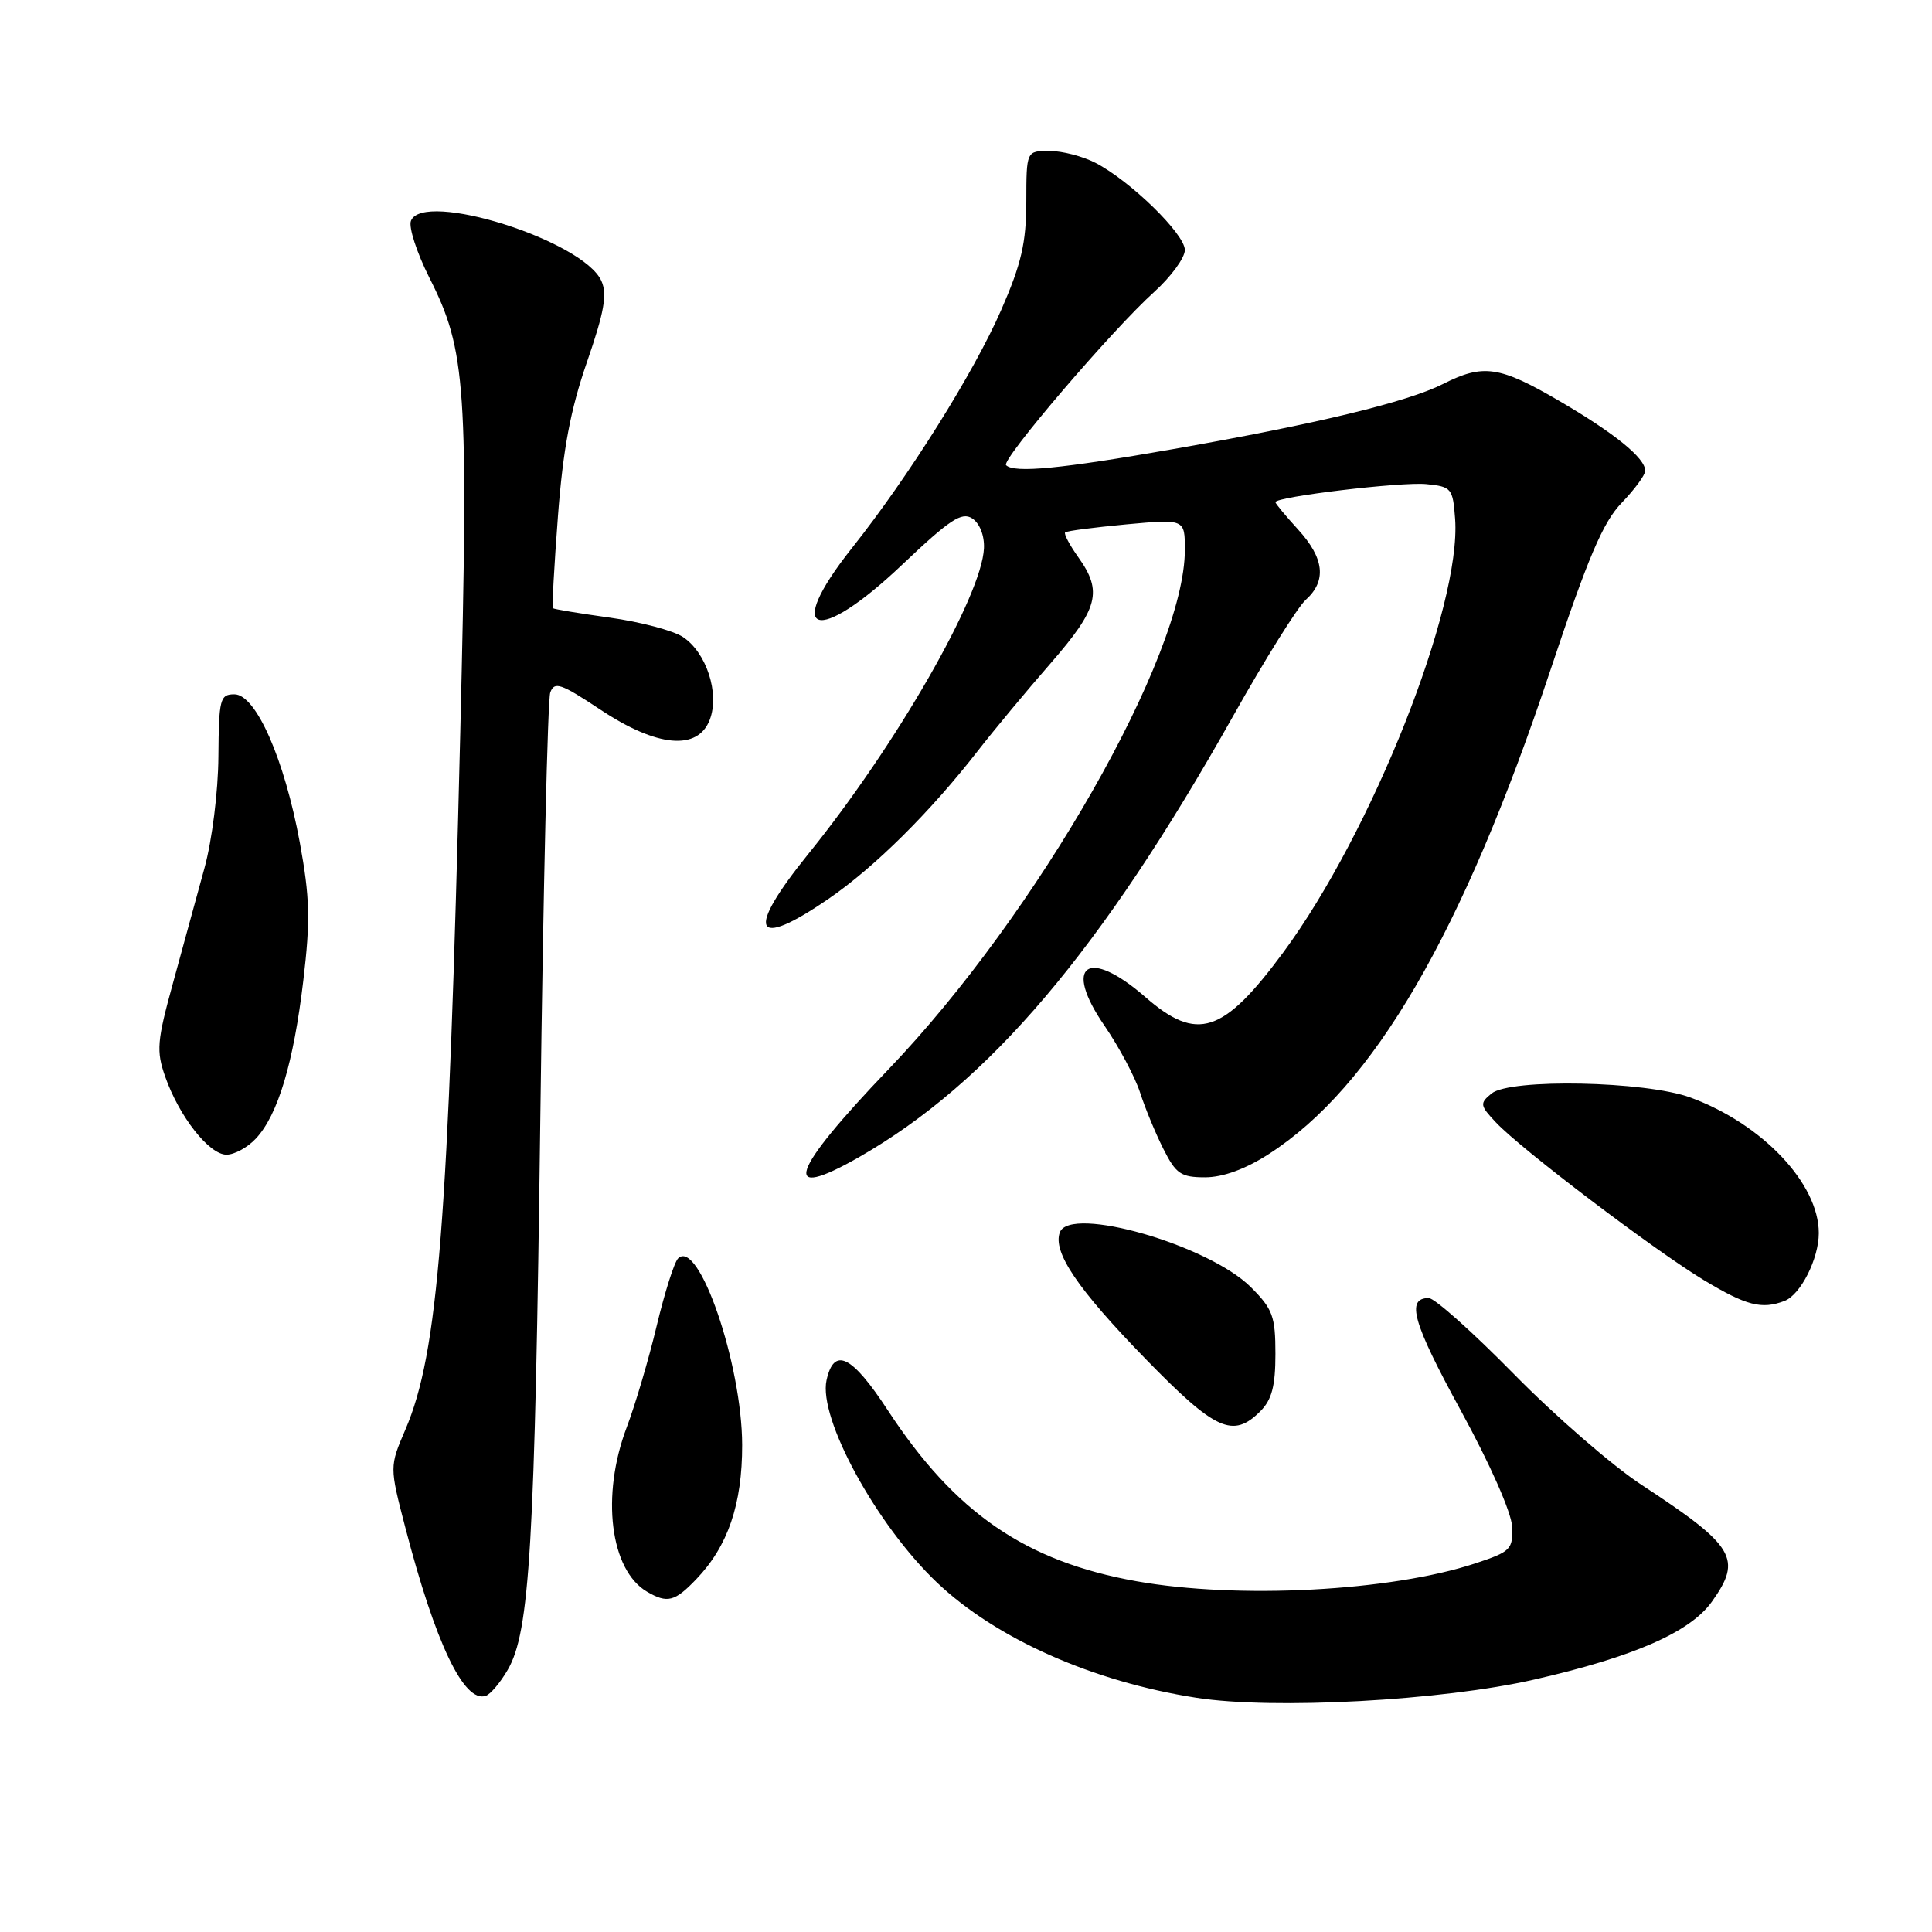 <?xml version="1.0" encoding="UTF-8" standalone="no"?>
<!DOCTYPE svg PUBLIC "-//W3C//DTD SVG 1.1//EN" "http://www.w3.org/Graphics/SVG/1.1/DTD/svg11.dtd" >
<svg xmlns="http://www.w3.org/2000/svg" xmlns:xlink="http://www.w3.org/1999/xlink" version="1.1" viewBox="0 0 256 256">
 <g >
 <path fill="currentColor"
d=" M 203.34 222.54 C 216.51 219.53 223.97 216.26 226.84 212.22 C 230.90 206.53 229.90 204.87 217.50 196.74 C 213.65 194.22 206.05 187.62 200.61 182.08 C 195.16 176.53 190.09 172.00 189.32 172.00 C 186.27 172.00 187.19 175.24 193.55 186.88 C 197.43 193.97 200.27 200.40 200.36 202.27 C 200.49 205.30 200.18 205.60 195.50 207.15 C 184.30 210.85 164.04 211.92 150.58 209.52 C 135.89 206.90 126.54 200.47 117.64 186.87 C 112.86 179.56 110.51 178.41 109.52 182.89 C 108.42 187.93 116.13 202.06 124.15 209.69 C 131.98 217.13 144.76 222.82 158.50 224.96 C 168.69 226.56 191.08 225.35 203.34 222.54 Z  M 67.27 221.27 C 70.20 216.26 70.87 204.89 71.60 147.79 C 71.98 117.93 72.57 92.72 72.91 91.77 C 73.45 90.26 74.29 90.54 79.52 94.01 C 87.04 99.02 92.47 99.52 94.05 95.36 C 95.38 91.88 93.60 86.44 90.47 84.39 C 89.18 83.55 84.84 82.40 80.81 81.84 C 76.79 81.28 73.39 80.72 73.26 80.59 C 73.13 80.46 73.43 74.98 73.93 68.41 C 74.60 59.55 75.59 54.29 77.77 47.99 C 80.06 41.37 80.49 39.00 79.69 37.23 C 77.30 31.87 56.02 25.17 54.45 29.27 C 54.13 30.11 55.23 33.49 56.89 36.79 C 61.78 46.46 62.09 51.11 60.99 97.00 C 59.42 162.10 58.07 179.29 53.72 189.42 C 51.61 194.34 51.61 194.34 53.71 202.42 C 57.70 217.75 61.48 225.67 64.36 224.71 C 64.98 224.51 66.29 222.96 67.27 221.27 Z  M 92.26 209.25 C 96.46 204.87 98.35 199.32 98.34 191.47 C 98.32 180.76 92.57 164.03 89.85 166.75 C 89.34 167.26 88.07 171.28 87.01 175.70 C 85.96 180.11 84.17 186.15 83.05 189.11 C 79.61 198.16 80.84 208.06 85.75 210.92 C 88.43 212.48 89.41 212.23 92.26 209.25 Z  M 167.00 187.00 C 168.52 185.48 169.00 183.67 169.00 179.40 C 169.00 174.41 168.64 173.45 165.75 170.56 C 160.15 164.97 141.82 159.70 140.44 163.28 C 139.45 165.88 142.77 170.80 151.82 180.09 C 161.06 189.57 163.37 190.63 167.00 187.00 Z  M 236.46 172.38 C 238.59 171.56 241.00 166.79 241.00 163.39 C 241.00 156.83 233.52 148.93 224.00 145.43 C 218.04 143.24 200.07 142.88 197.63 144.90 C 196.05 146.20 196.09 146.47 198.22 148.73 C 201.53 152.26 219.24 165.69 225.78 169.63 C 231.40 173.01 233.44 173.54 236.46 172.38 Z  M 113.82 153.33 C 131.07 143.47 145.92 125.96 163.39 94.89 C 167.60 87.40 171.93 80.46 173.02 79.48 C 175.81 76.96 175.48 73.97 172.00 70.16 C 170.35 68.35 169.00 66.73 169.00 66.54 C 169.00 65.82 185.71 63.82 189.00 64.15 C 192.34 64.48 192.51 64.70 192.81 68.75 C 193.65 80.37 181.78 110.30 170.04 126.20 C 162.07 136.98 158.62 138.10 151.77 132.12 C 144.14 125.47 140.78 127.82 146.35 135.91 C 148.27 138.71 150.39 142.69 151.06 144.75 C 151.72 146.81 153.12 150.19 154.16 152.25 C 155.82 155.55 156.48 156.00 159.68 156.00 C 162.04 156.00 165.01 154.92 168.09 152.94 C 181.97 144.03 193.79 123.74 205.41 88.88 C 210.43 73.82 212.41 69.18 214.88 66.63 C 216.59 64.85 218.00 62.94 218.00 62.38 C 218.00 60.69 213.94 57.40 206.52 53.07 C 198.67 48.50 196.52 48.19 191.21 50.88 C 186.48 53.27 174.48 56.17 155.50 59.50 C 140.63 62.11 134.38 62.72 133.31 61.64 C 132.62 60.96 147.36 43.71 152.94 38.68 C 155.17 36.66 157.00 34.16 157.00 33.13 C 157.00 31.01 149.79 23.98 145.16 21.58 C 143.48 20.71 140.73 20.00 139.05 20.00 C 136.00 20.00 136.00 20.00 135.99 26.75 C 135.98 32.18 135.33 34.98 132.67 41.06 C 129.04 49.38 120.43 63.12 112.87 72.64 C 103.71 84.19 108.17 85.63 119.57 74.80 C 125.85 68.84 127.44 67.79 128.82 68.69 C 129.81 69.33 130.45 70.95 130.38 72.64 C 130.11 78.96 118.70 98.83 107.11 113.15 C 98.72 123.52 99.82 125.95 109.80 119.09 C 115.89 114.91 123.26 107.61 129.56 99.50 C 131.70 96.75 136.05 91.51 139.23 87.87 C 145.54 80.61 146.12 78.38 142.89 73.85 C 141.73 72.22 140.94 70.73 141.14 70.54 C 141.34 70.35 144.99 69.88 149.25 69.48 C 157.00 68.77 157.00 68.77 157.00 72.85 C 157.00 86.84 137.45 121.11 117.75 141.67 C 104.69 155.30 103.33 159.32 113.82 153.33 Z  M 33.91 150.86 C 36.83 147.74 38.91 140.78 40.19 129.93 C 41.14 121.93 41.06 118.94 39.73 111.66 C 37.69 100.58 33.91 92.00 31.06 92.00 C 29.15 92.00 29.00 92.61 28.94 100.25 C 28.91 104.88 28.10 111.35 27.10 115.00 C 26.12 118.58 24.25 125.41 22.94 130.19 C 20.79 137.99 20.69 139.26 21.90 142.69 C 23.75 147.96 27.72 153.00 30.01 153.00 C 31.06 153.00 32.82 152.04 33.91 150.86 Z "/>
</g>
</svg>